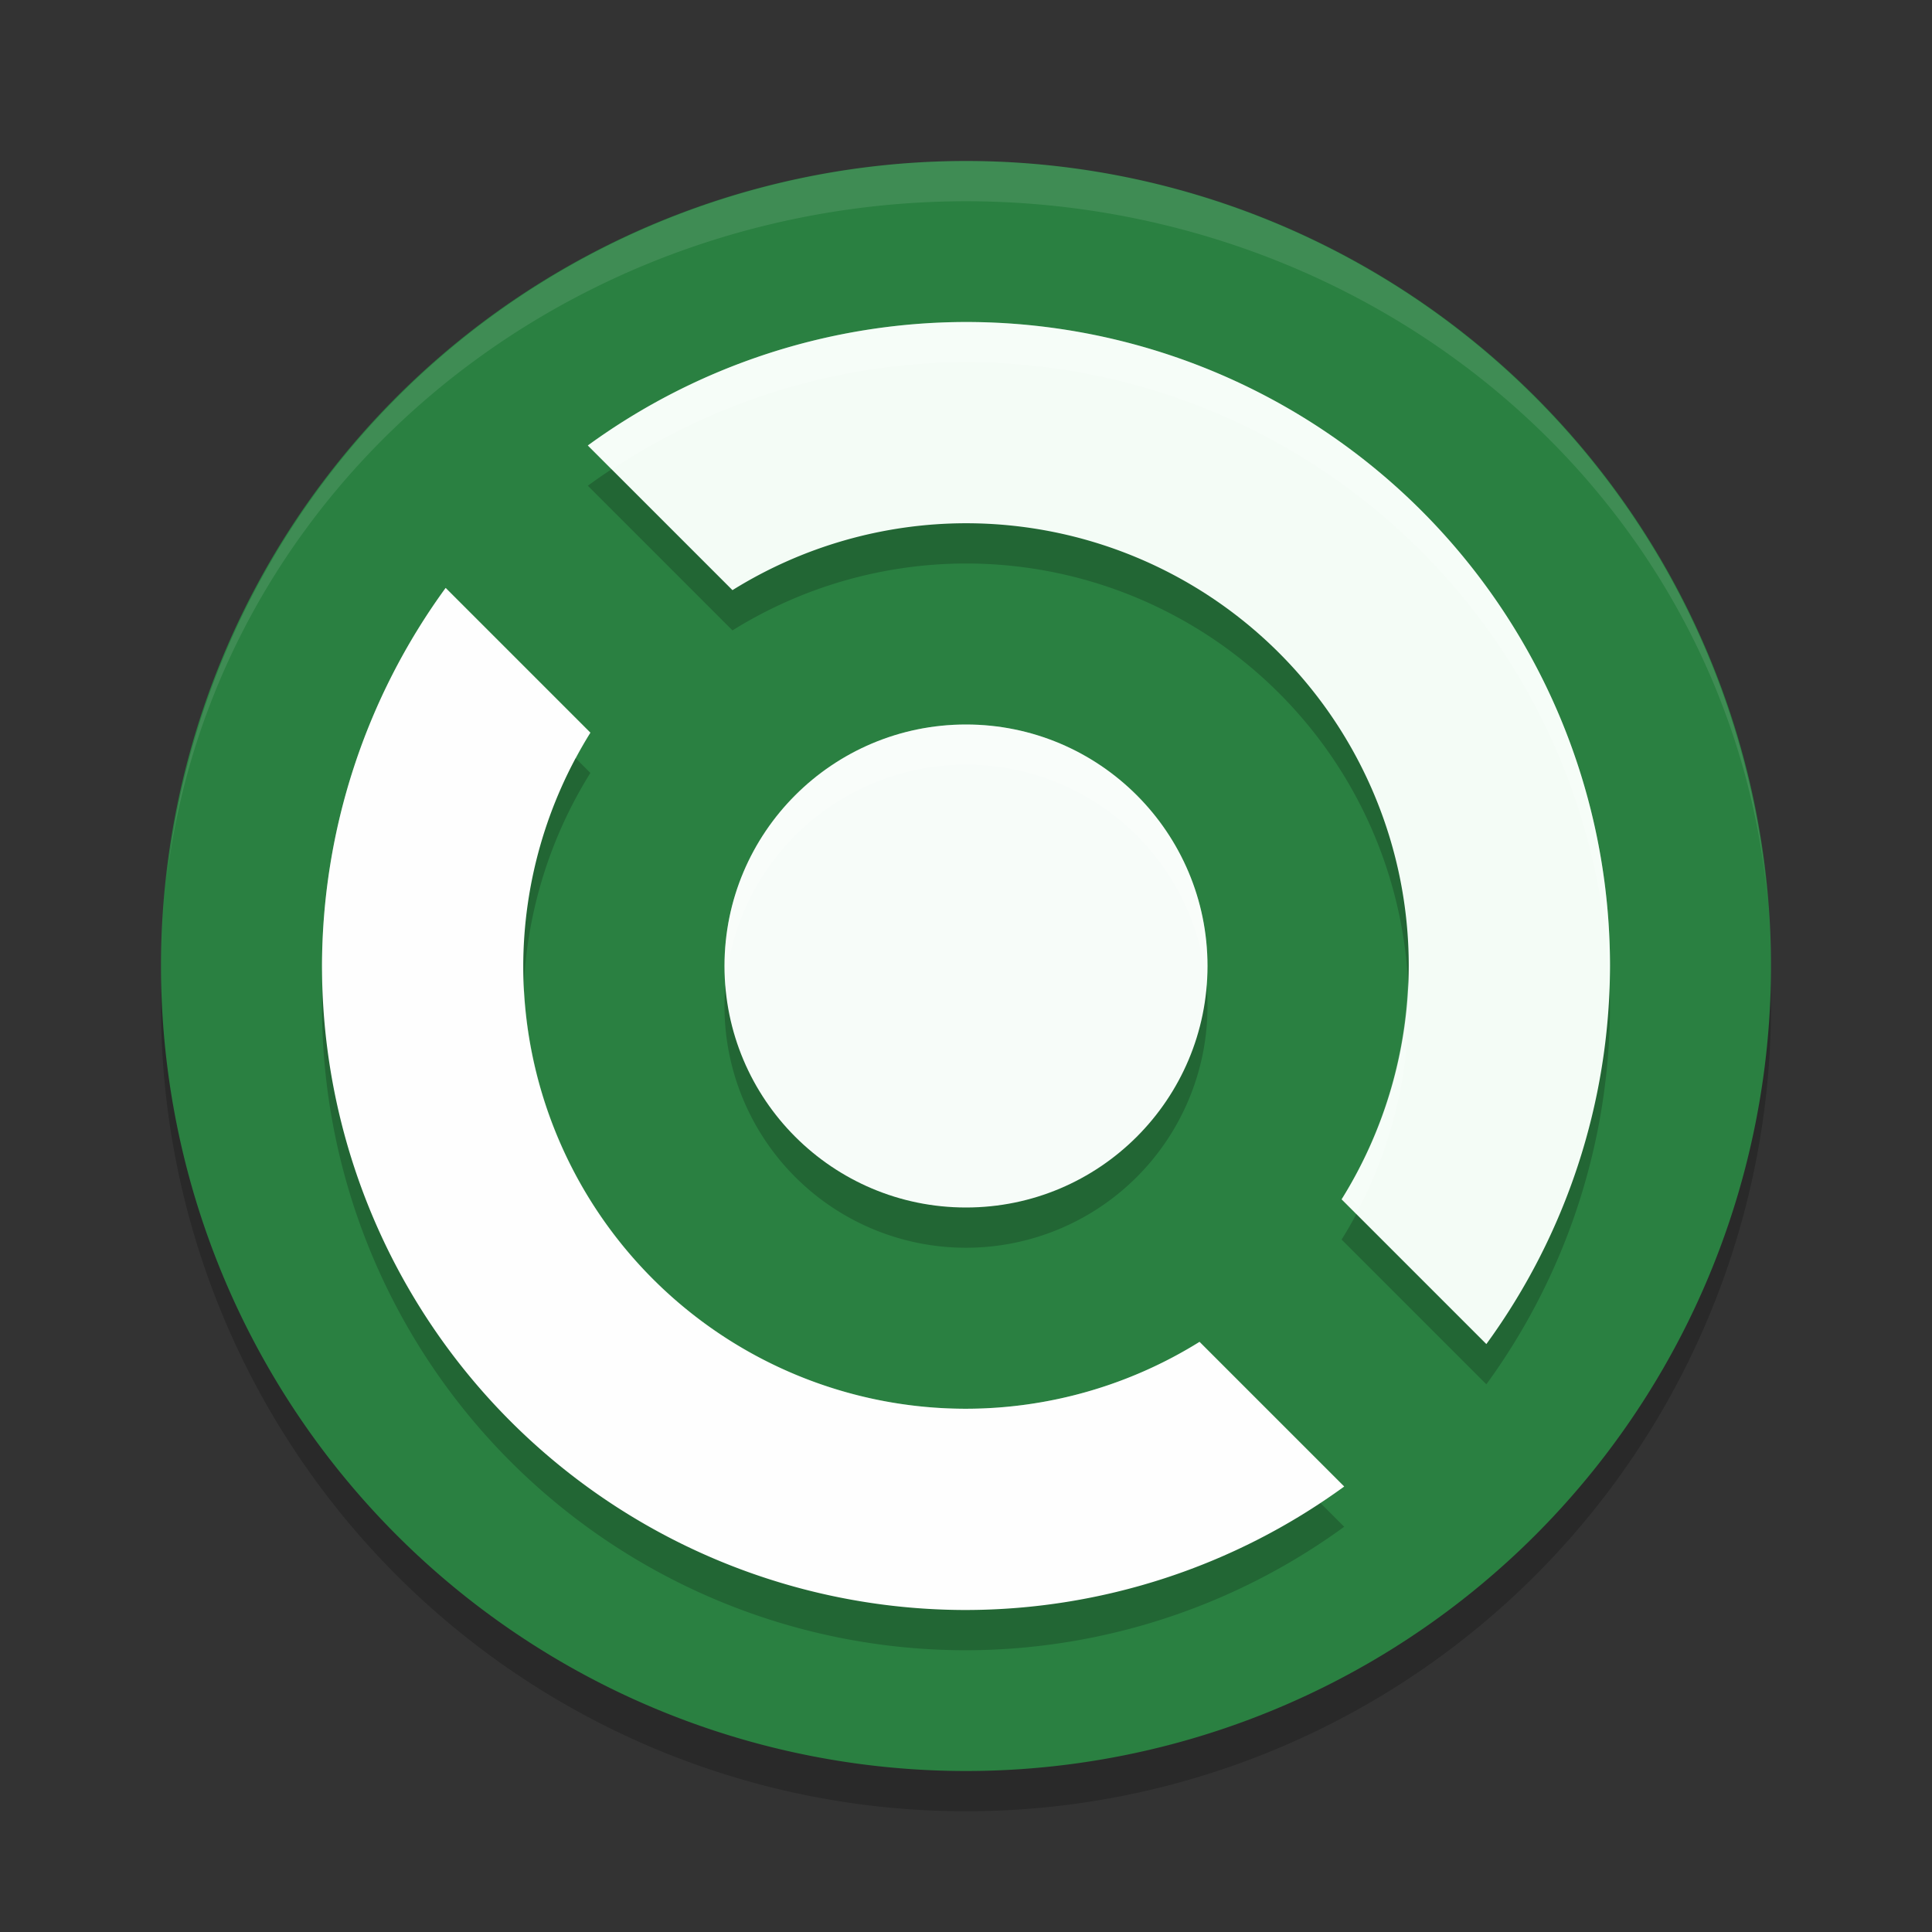 <?xml version="1.0" encoding="UTF-8" standalone="no"?>
<svg
   xmlns:dc="http://purl.org/dc/elements/1.1/"
   xmlns:cc="http://creativecommons.org/ns#"
   xmlns:rdf="http://www.w3.org/1999/02/22-rdf-syntax-ns#"
   xmlns:svg="http://www.w3.org/2000/svg"
   xmlns="http://www.w3.org/2000/svg"
   xmlns:sodipodi="http://sodipodi.sourceforge.net/DTD/sodipodi-0.dtd"
   xmlns:inkscape="http://www.inkscape.org/namespaces/inkscape"
   width="48"
   height="48"
   version="1.1"
   id="svg18"
   sodipodi:docname="distributor-logo-void.svg"
   inkscape:version="0.92.5 (2060ec1f9f, 2020-04-08)">
  <rect width="100%" height="100%" fill="#333333" stroke="none"/>
  <defs
     id="defs22" />
  <sodipodi:namedview
     pagecolor="#fefefe"
     bordercolor="#33994e"
     borderopacity="1"
     objecttolerance="10"
     gridtolerance="10"
     guidetolerance="10"
     inkscape:pageopacity="0"
     inkscape:pageshadow="2"
     inkscape:window-width="640"
     inkscape:window-height="480"
     id="namedview20"
     showgrid="false"
     inkscape:zoom="4.9166667"
     inkscape:cx="-15.661017"
     inkscape:cy="24"
     inkscape:current-layer="svg18" />
  <path
     style="opacity:0.2"
     d="M 24,5 A 20,20 0 0 0 4,25 20,20 0 0 0 24,45 20,20 0 0 0 44,25 20,20 0 0 0 24,5 Z"
     id="path2" />
  <path
     style="fill:#2a8041;fill-opacity:1"
     d="m24 4a20 20 0 0 0 -20 20 20 20 0 0 0 20 20 20 20 0 0 0 20 -20 20 20 0 0 0 -20 -20z"
     id="path4" />
  <path
     style="opacity:0.2"
     d="m 24,9 a 16,16 0 0 0 -9.396,3.068 l 3.594,3.594 A 11,11 0 0 1 24,14 11,11 0 0 1 35,25 11,11 0 0 1 33.332,30.797 l 3.596,3.596 A 16,16 0 0 0 40,25 16,16 0 0 0 24,9 Z M 11.072,15.607 A 16,16 0 0 0 8,25 16,16 0 0 0 24,41 16,16 0 0 0 33.396,37.932 l -3.594,-3.594 A 11,11 0 0 1 24,36 11,11 0 0 1 13,25 11,11 0 0 1 14.668,19.203 Z M 24,19 a 6,6 0 0 0 -6,6 6,6 0 0 0 6,6 6,6 0 0 0 6,-6 6,6 0 0 0 -6,-6 z"
     id="path6" />
  <path
     fill="#fefefe"
     style="opacity:0.1"
     d="m24 4a20 20 0 0 0 -19.859 17.852 20 19 0 0 1 19.859 -16.852 20 19 0 0 1 19.922 17.447 20 20 0 0 0 -19.922 -18.447zm19.922 18.447a20 20 0 0 1 0.078 1.553 20 19 0 0 0 -0.078 -1.553zm-39.781-0.595a20 19 0 0 0 -0.049 0.392 20 20 0 0 1 0.049 -0.392zm-0.049 0.392a20 20 0 0 0 -0.092 1.756 20 19 0 0 1 0.092 -1.756z"
     id="path8" />
  <path
     style="fill:#f4fcf6;fill-opacity:1"
     d="m 24,8 a 16,16 0 0 0 -9.396,3.068 l 3.594,3.594 A 11,11 0 0 1 24,13 11,11 0 0 1 35,24 11,11 0 0 1 33.332,29.797 l 3.596,3.596 A 16,16 0 0 0 40,24 16,16 0 0 0 24,8 Z"
     id="path10" />
  <path
     style="fill:#fefefe;fill-opacity:1"
     d="M 11.072,14.607 A 16,16 0 0 0 8,24 16,16 0 0 0 24,40 16,16 0 0 0 33.396,36.932 l -3.594,-3.594 A 11,11 0 0 1 24,35 11,11 0 0 1 13,24 11,11 0 0 1 14.668,18.203 Z"
     id="path12" />
  <circle
     style="fill:#f7fcf9;fill-opacity:1"
     cx="24"
     cy="24"
     r="6"
     id="circle14" />
  <path
     style="opacity:0.2;fill:#fefefe"
     d="M 24 8 A 16 16 0 0 0 14.604 11.068 L 15.201 11.666 A 16 16 0 0 1 24 9 A 16 16 0 0 1 39.98 24.6 A 16 16 0 0 0 40 24 A 16 16 0 0 0 24 8 z M 11.072 14.607 A 16 16 0 0 0 8 24 A 16 16 0 0 0 8.02 24.4 A 16 16 0 0 1 11.072 15.607 L 14.307 18.842 A 11 11 0 0 1 14.668 18.203 L 11.072 14.607 z M 24 18 A 6 6 0 0 0 18 24 A 6 6 0 0 0 18.025 24.502 A 6 6 0 0 1 24 19 A 6 6 0 0 1 29.975 24.498 A 6 6 0 0 0 30 24 A 6 6 0 0 0 24 18 z M 34.979 24.396 A 11 11 0 0 1 33.332 29.797 L 33.693 30.158 A 11 11 0 0 0 35 25 A 11 11 0 0 0 34.979 24.396 z M 13.021 24.604 A 11 11 0 0 0 13 25 A 11 11 0 0 0 24 36 A 11 11 0 0 0 29.803 34.338 L 32.799 37.334 A 16 16 0 0 0 33.396 36.932 L 29.803 33.338 A 11 11 0 0 1 24 35 A 11 11 0 0 1 13.021 24.604 z"
     id="path16" />
</svg>
